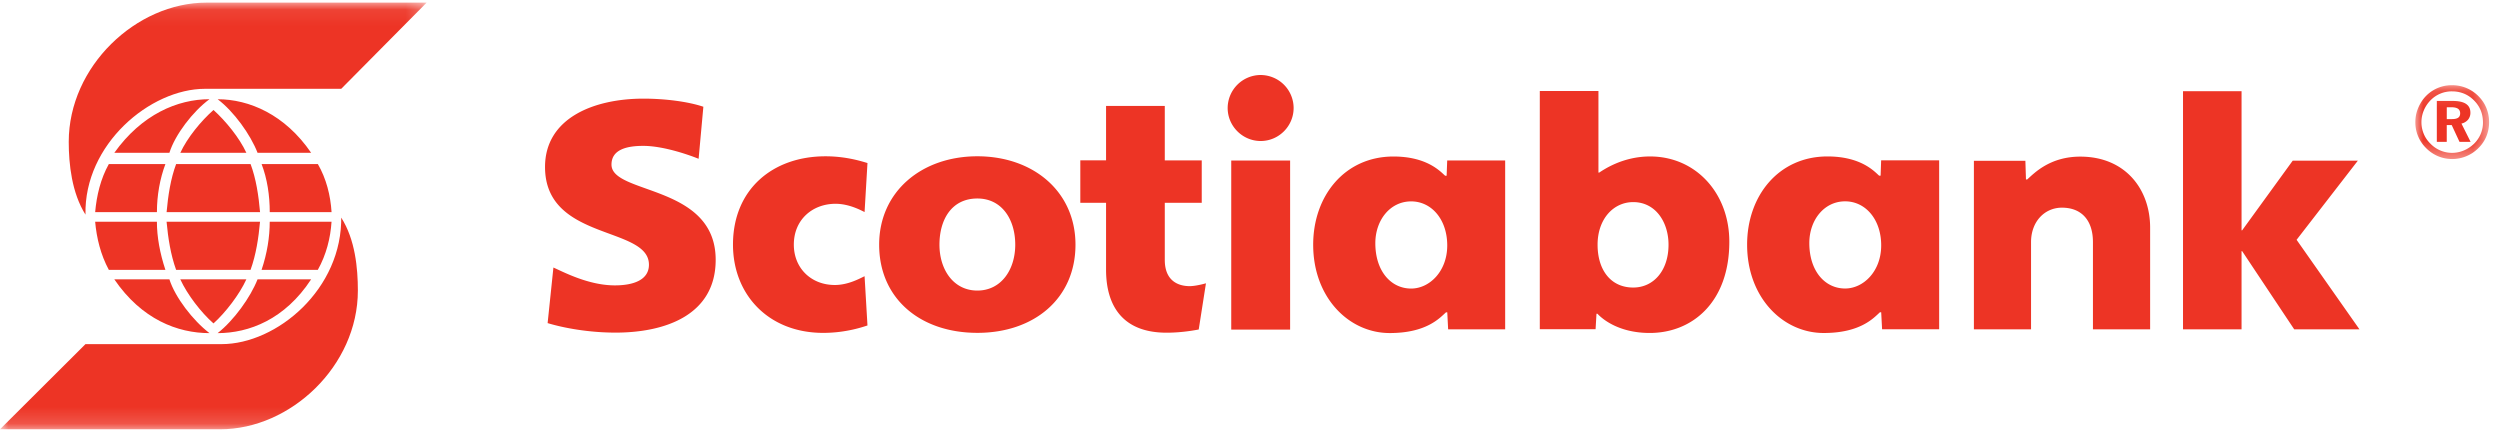 <svg xmlns="http://www.w3.org/2000/svg" xmlns:xlink="http://www.w3.org/1999/xlink" width="151" height="26" viewBox="0 0 151 26">
    <defs>
        <path id="a" d="M0 .071h25.77v25.77H0z"/>
        <path id="c" d="M.032.143h4.455v4.461H.032z"/>
    </defs>
    <g fill="none" fill-rule="evenodd">
        <path fill="#ED3425" d="M59.033 17.55c1.44 0 2.288-1.264 2.288-2.77 0-1.527-.807-2.791-2.288-2.791-1.548 0-2.29 1.264-2.29 2.79 0 1.507.847 2.771 2.29 2.771m0 2.554c-3.458 0-5.932-2.078-5.932-5.324 0-3.209 2.565-5.341 5.932-5.341 3.365 0 5.926 2.12 5.926 5.34 0 3.247-2.494 5.325-5.926 5.325M100.779 14.78c0-1.36-.779-2.573-2.133-2.573-1.193 0-2.152 1.019-2.152 2.574 0 1.51.783 2.586 2.152 2.586 1.231 0 2.133-1.023 2.133-2.586zm-7.775 5.104V5.497h3.542v4.93h.041c.247-.155 1.393-.977 3.078-.977 2.76 0 4.786 2.216 4.786 5.151 0 3.663-2.247 5.51-4.805 5.51-1.936 0-2.92-.899-3.162-1.163h-.056l-.055.936h-3.37zM76.145 4.53a2.001 2.001 0 0 0-1.994 1.993c0 1.096.9 1.994 1.994 1.994 1.094 0 1.99-.898 1.99-1.994a1.998 1.998 0 0 0-1.99-1.992zm-1.778 15.377h3.556V9.697h-3.556v10.21zM119.223 19.893h3.452v-5.27c0-1.237.818-2.08 1.864-2.08 1.198 0 1.875.777 1.875 2.08v5.27h3.454V13.75c0-2.313-1.49-4.29-4.22-4.29-1.827 0-2.774.99-3.205 1.38h-.075l-.035-1.127h-3.11v10.18zM131.854 19.893h3.536V15.17h.037l3.144 4.722h3.941l-3.798-5.408 3.7-4.78h-3.934l-3.053 4.206h-.037v-8.4h-3.536zM52.395 9.847c-.266-.075-1.239-.407-2.534-.407-3.195 0-5.589 2-5.589 5.333 0 3.028 2.15 5.333 5.448 5.333 1.406 0 2.44-.375 2.675-.447l-.175-2.975c-.27.125-.98.53-1.795.53-1.431 0-2.478-1.015-2.478-2.44 0-1.5 1.12-2.465 2.521-2.465.788 0 1.49.367 1.752.5l.175-2.962zM83.07 14.689c0 1.687.943 2.74 2.163 2.74 1.103 0 2.18-1.034 2.18-2.602 0-1.58-.954-2.663-2.18-2.663-1.272 0-2.163 1.134-2.163 2.525zm7.842-4.998v10.2h-3.445l-.052-1.028h-.076c-.382.344-1.178 1.253-3.4 1.253-2.467 0-4.623-2.142-4.623-5.335 0-2.96 1.911-5.328 4.849-5.328 1.998 0 2.813.88 3.12 1.161h.091l.035-.923h3.501zM109.283 14.682c0 1.687.94 2.744 2.163 2.744 1.103 0 2.178-1.036 2.178-2.603 0-1.58-.956-2.662-2.178-2.662-1.272 0-2.163 1.132-2.163 2.52zm7.842-4.998v10.203h-3.447l-.054-1.028h-.074c-.38.346-1.179 1.254-3.398 1.254-2.467 0-4.626-2.142-4.626-5.336 0-2.963 1.914-5.328 4.851-5.328 1.999 0 2.814.878 3.119 1.16h.093l.032-.925h3.504zM33.075 19.515c.993.3 2.5.575 4.101.575 3.028 0 6.051-1.073 6.051-4.398 0-4.564-6.293-3.931-6.293-5.75 0-.931.967-1.131 1.916-1.131 1.315 0 2.978.631 3.346.78l.287-3.143c-.919-.312-2.312-.49-3.62-.49-2.989 0-5.943 1.168-5.943 4.129 0 4.484 6.276 3.549 6.276 5.902 0 .903-.904 1.248-2.057 1.248-1.58 0-3.071-.792-3.713-1.078l-.35 3.356zM72.84 17.111c-.173.05-.653.172-.982.172-.718 0-1.505-.338-1.505-1.583v-3.45h2.232V9.688h-2.232V6.4h-3.547v3.286h-1.555v2.564h1.555v4.037c0 2.217 1.03 3.808 3.655 3.808.764 0 1.462-.102 1.942-.193l.437-2.792z"/>
        <g transform="translate(0 .088)">
            <mask id="b" fill="#fff">
                <use xlink:href="#a"/>
            </mask>
            <path fill="#ED3425" d="M20.61 12.964c.09 4.407-3.896 7.733-7.223 7.733H5.163L0 25.841h13.299c4.243 0 8.316-3.823 8.316-8.38 0-1.34-.16-3.086-1.006-4.406v-.09zm-1.413 3.247c.512-.918.765-1.925.828-2.907h-3.733c0 .91-.153 1.899-.493 2.907h3.398zm-3.642.574c-.422 1.08-1.43 2.48-2.41 3.248 1.897 0 4.064-.828 5.647-3.248h-3.237zm-.422-.574c.333-.918.484-1.925.573-2.907h-5.645c.091.982.245 1.989.576 2.907h4.496zm-5.143 0c-.333-1.008-.513-1.997-.513-2.907h-3.73c.088.982.33 1.989.826 2.907H9.99zm2.905 3.236c.735-.665 1.563-1.743 1.985-2.662h-3.99c.423.919 1.25 1.997 2.005 2.662zm-5.99-2.662c1.653 2.42 3.822 3.248 5.747 3.248-1.005-.767-2.076-2.168-2.42-3.248H6.906zM15.8 9.82c.34.887.493 1.896.493 2.903h3.733c-.063-1.007-.316-2.016-.828-2.903h-3.398zm2.993-.678c-1.583-2.318-3.75-3.236-5.647-3.236.98.74 1.988 2.141 2.41 3.236h3.237zm-8.155.678c-.331.887-.485 1.896-.576 2.903h5.645c-.089-1.007-.24-2.016-.573-2.903h-4.496zm-4.064 0c-.496.887-.738 1.896-.826 2.903h3.73c0-1.007.18-2.016.513-2.903H6.573zm6.322-3.265c-.755.665-1.582 1.672-2.005 2.587h3.99c-.422-.915-1.25-1.922-1.985-2.587zM10.232 9.14c.344-1.095 1.415-2.496 2.42-3.236-1.925 0-4.094.918-5.746 3.236h3.326zm-5.07 3.734c-.828-1.314-1.01-3.056-1.01-4.397C4.153 3.92 8.226.07 12.472.07h13.298l-5.16 5.206h-8.227c-3.311 0-7.312 3.353-7.22 7.598z" mask="url(#b)"/>
        </g>
        <g transform="translate(145.854 5.002)">
            <mask id="d" fill="#fff">
                <use xlink:href="#c"/>
            </mask>
            <path fill="#ED3425" d="M1.931 1.476v.716h.299c.175 0 .305-.027.387-.083.082-.057.123-.144.123-.264 0-.127-.046-.219-.132-.28-.089-.059-.225-.09-.409-.09h-.268zm-.601-.38h.97c.353 0 .617.059.795.178.177.119.263.296.263.532a.643.643 0 0 1-.142.42.727.727 0 0 1-.398.236l.553 1.106h-.67L2.23 2.554H1.93v1.014H1.33V1.095zm.93-.58a1.788 1.788 0 0 0-1.296.526 1.93 1.93 0 0 0-.417.618 1.84 1.84 0 0 0-.01 1.416c.092.222.224.419.4.592a1.815 1.815 0 0 0 2.016.422c.226-.093.431-.228.618-.404.173-.167.306-.362.404-.585.095-.224.143-.454.143-.693 0-.265-.044-.51-.132-.732a1.827 1.827 0 0 0-.398-.6 1.819 1.819 0 0 0-.606-.419 1.871 1.871 0 0 0-.722-.14zM2.253.144a2.215 2.215 0 0 1 1.6.671c.206.208.364.446.472.713.108.268.162.551.162.85 0 .305-.056.592-.168.863-.113.27-.275.508-.49.715-.213.21-.455.37-.73.482a2.215 2.215 0 0 1-1.7-.007 2.233 2.233 0 0 1-.729-.5 2.175 2.175 0 0 1-.638-1.552c0-.204.026-.401.08-.595a2.38 2.38 0 0 1 .242-.564 2.163 2.163 0 0 1 1.9-1.076z" mask="url(#d)"/>
        </g>
    </g>
</svg>
